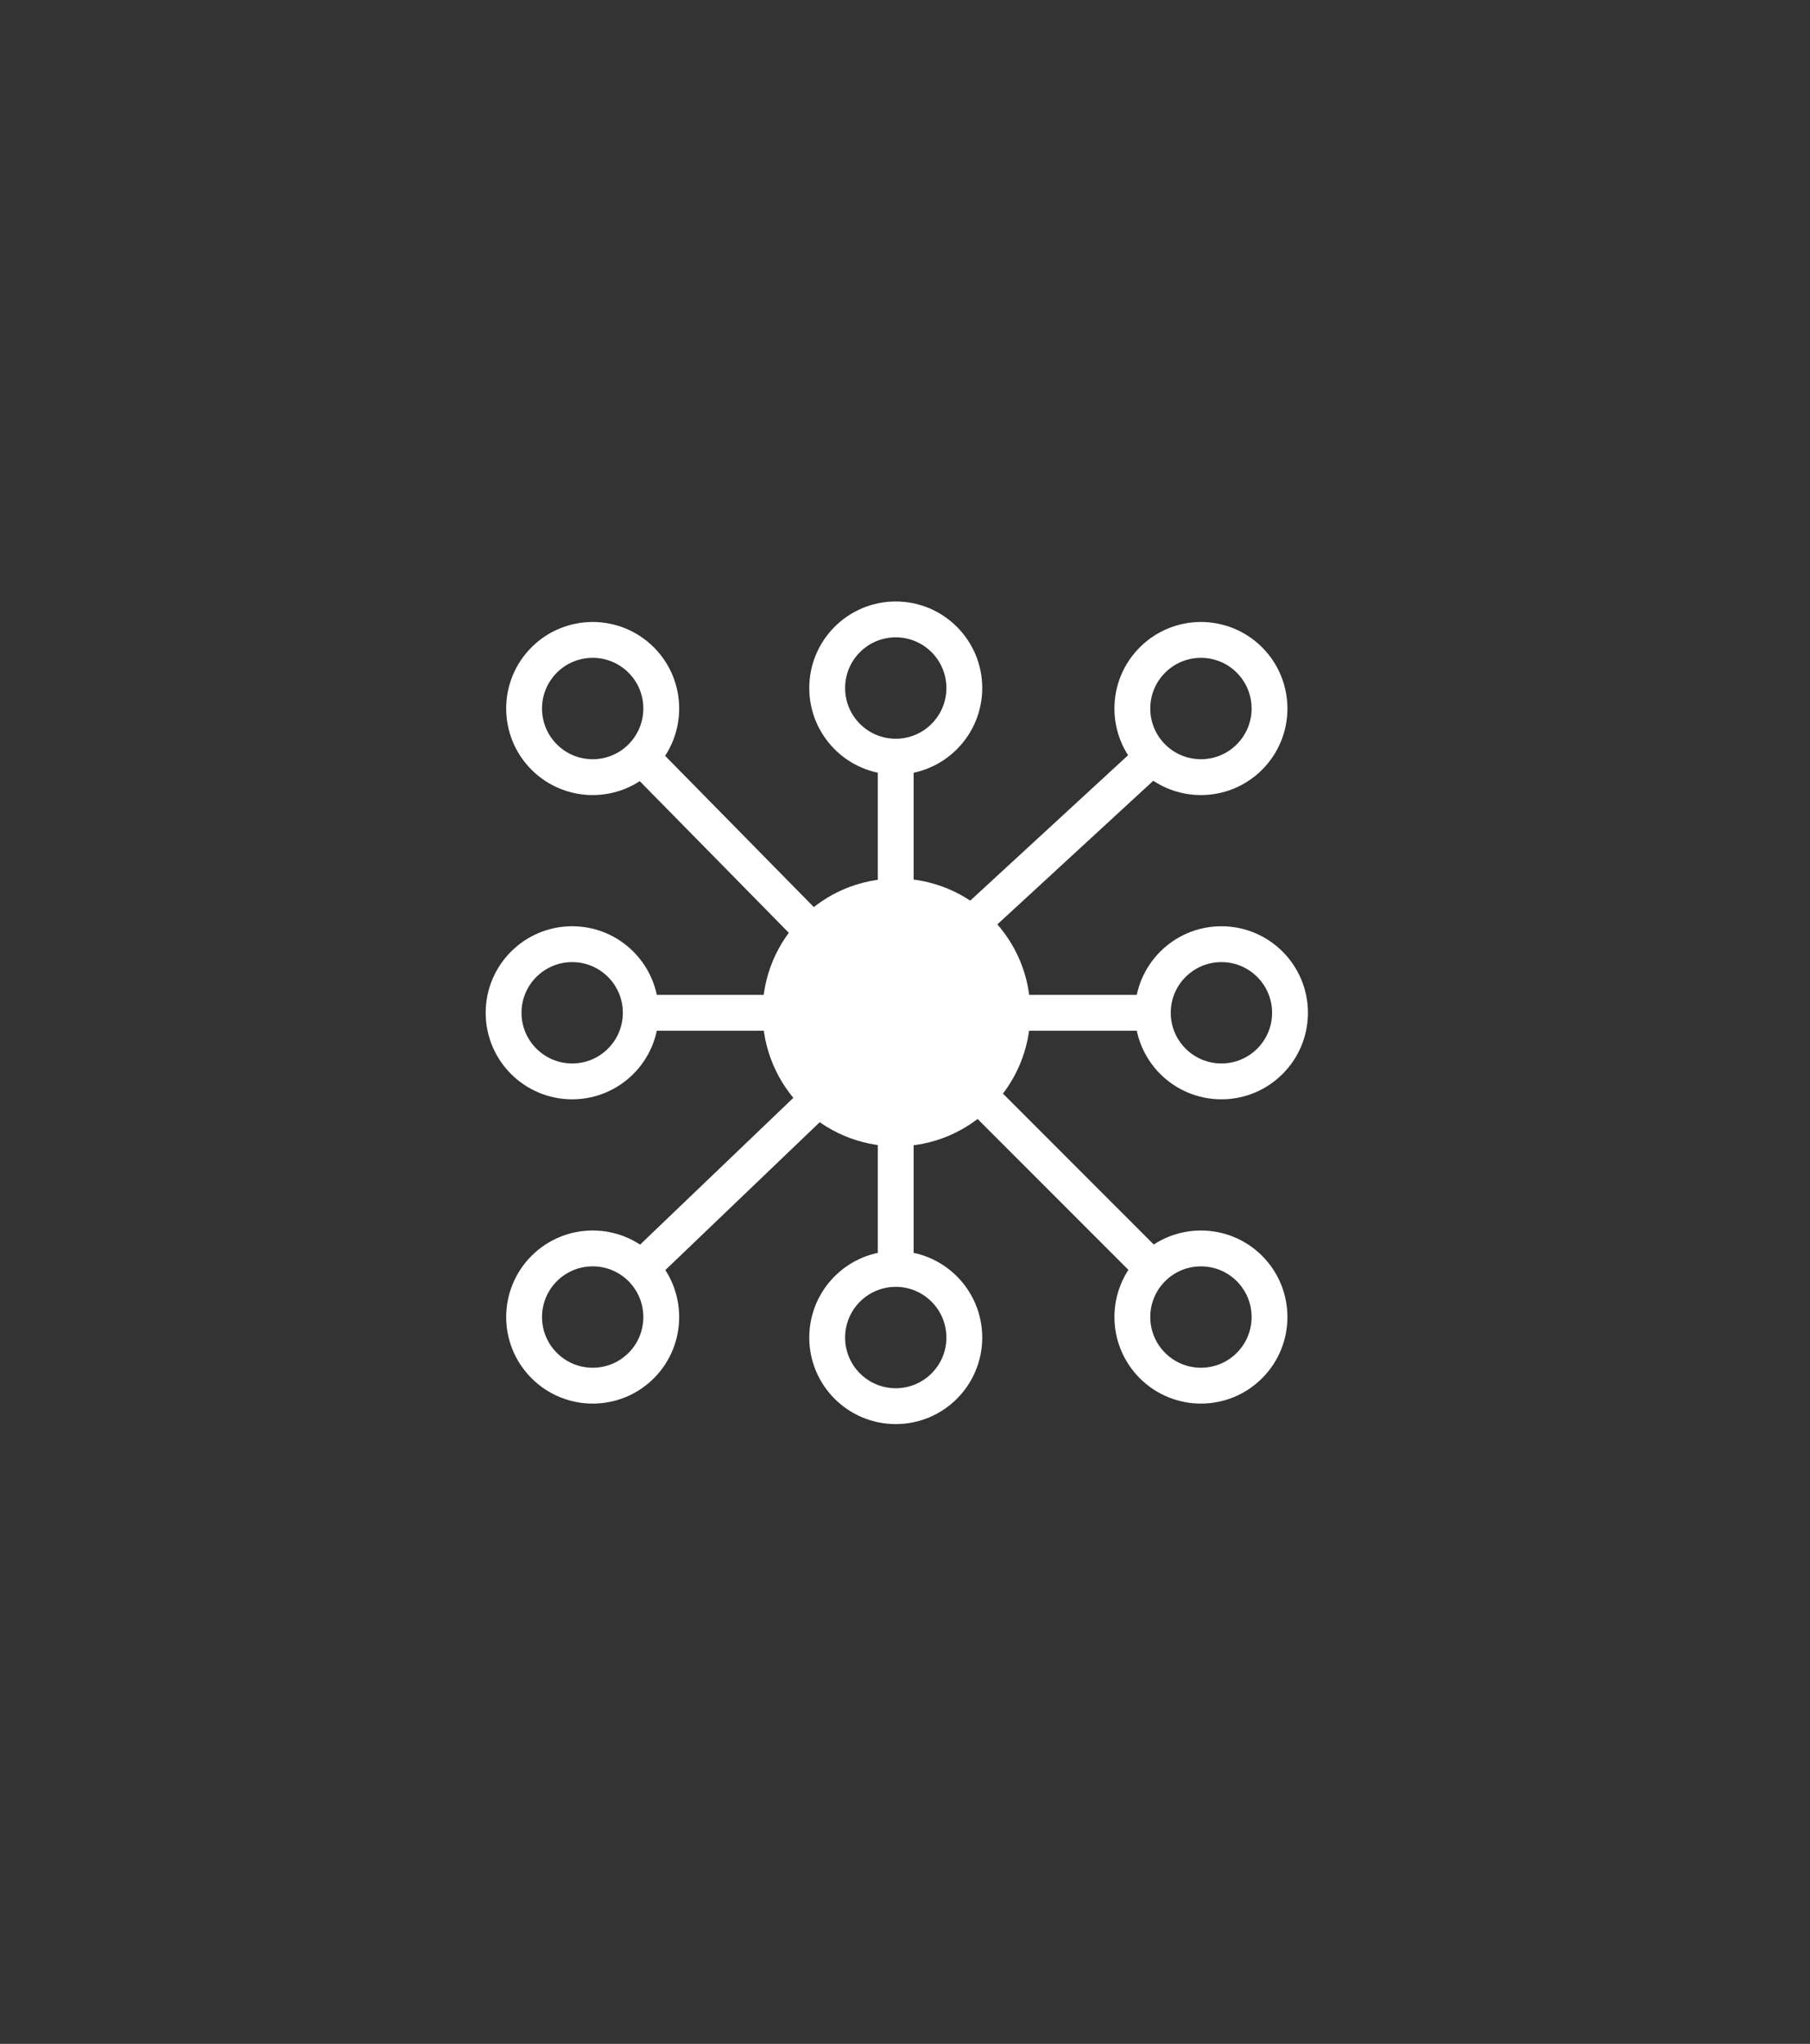 <?xml version="1.0" encoding="UTF-8" standalone="no"?>
<svg width="101px" height="114px" viewBox="0 0 101 114" version="1.1" xmlns="http://www.w3.org/2000/svg" xmlns:xlink="http://www.w3.org/1999/xlink" xmlns:sketch="http://www.bohemiancoding.com/sketch/ns">
    <rect x="0" y="0" width="101" height="114" fill="#333333" stroke="none"/>
    <!-- Generator: Sketch 3.1.1 (8761) - http://www.bohemiancoding.com/sketch -->
    <title>Imported Layers</title>
    <desc>Created with Sketch.</desc>
    <defs></defs>
    <g id="Page-1" stroke="none" stroke-width="1" fill="none" fill-rule="evenodd" sketch:type="MSPage">
        <g id="Icons" sketch:type="MSArtboardGroup" transform="translate(-801, -43)">
            <g id="Deploy" sketch:type="MSLayerGroup" transform="translate(829.5, 78)">
                <path d="M28.994,21.471 C28.994,25.596 25.65,28.941 21.525,28.941 C17.399,28.941 14.052,25.596 14.052,21.471 C14.052,17.344 17.399,14 21.525,14 C25.65,14 28.994,17.344 28.994,21.471 L28.994,21.471 Z" id="Fill-1" fill="#FFFFFF" sketch:type="MSShapeGroup"></path>
                <path d="M25.31,3.375 C25.31,5.49 23.597,7.205 21.485,7.205 C19.371,7.205 17.658,5.49 17.658,3.375 C17.658,1.263 19.371,-0.451 21.485,-0.451 C23.597,-0.451 25.31,1.263 25.31,3.375 L25.31,3.375 Z M25.31,39.607 C25.31,41.719 23.597,43.432 21.485,43.432 C19.371,43.432 17.658,41.719 17.658,39.607 C17.658,37.492 19.371,35.777 21.485,35.777 C23.597,35.777 25.31,37.492 25.31,39.607 L25.31,39.607 Z M39.658,25.317 C37.542,25.317 35.829,23.603 35.829,21.491 C35.829,19.378 37.542,17.664 39.658,17.664 C41.77,17.664 43.484,19.378 43.484,21.491 C43.484,23.603 41.77,25.317 39.658,25.317 L39.658,25.317 Z M3.428,25.317 C1.316,25.317 -0.399,23.603 -0.399,21.491 C-0.399,19.378 1.316,17.664 3.428,17.664 C5.543,17.664 7.255,19.378 7.255,21.491 C7.255,23.603 5.543,25.317 3.428,25.317 L3.428,25.317 Z M35.809,41.168 C34.314,39.672 34.312,37.251 35.807,35.756 C37.301,34.261 39.726,34.261 41.22,35.754 C42.715,37.25 42.714,39.673 41.219,41.168 C39.726,42.663 37.302,42.661 35.809,41.168 L35.809,41.168 Z M1.866,7.226 C0.372,5.731 0.372,3.308 1.865,1.814 C3.36,0.319 5.784,0.318 7.279,1.814 C8.773,3.307 8.771,5.731 7.279,7.226 C5.784,8.721 3.36,8.721 1.866,7.226 L1.866,7.226 Z M1.866,35.756 C3.361,34.26 5.784,34.26 7.279,35.754 C8.772,37.25 8.772,39.673 7.28,41.169 C5.785,42.663 3.36,42.663 1.866,41.165 C0.372,39.673 0.373,37.252 1.866,35.756 L1.866,35.756 Z M35.807,1.815 C37.301,0.319 39.724,0.319 41.219,1.812 C42.714,3.308 42.715,5.732 41.219,7.227 C39.726,8.721 37.301,8.721 35.807,7.226 C34.312,5.732 34.312,3.308 35.807,1.815 L35.807,1.815 Z M21.483,20.084 L21.483,7.205 L21.483,20.084 Z M21.308,20.583 L35.699,7.332 L21.308,20.583 Z M22.687,21.491 L35.829,21.491 L22.687,21.491 Z M21.544,21.491 L35.807,35.756 L21.544,21.491 Z M21.483,23.459 L21.483,35.777 L21.483,23.459 Z M21.308,22.315 L7.384,35.647 L21.308,22.315 Z M19.495,21.491 L7.255,21.491 L19.495,21.491 Z M21.308,21.491 L7.385,7.334 L21.308,21.491 Z" id="Stroke-3" stroke="#FFFFFF" stroke-width="2" sketch:type="MSShapeGroup"></path>
            </g>
        </g>
    </g>
</svg>